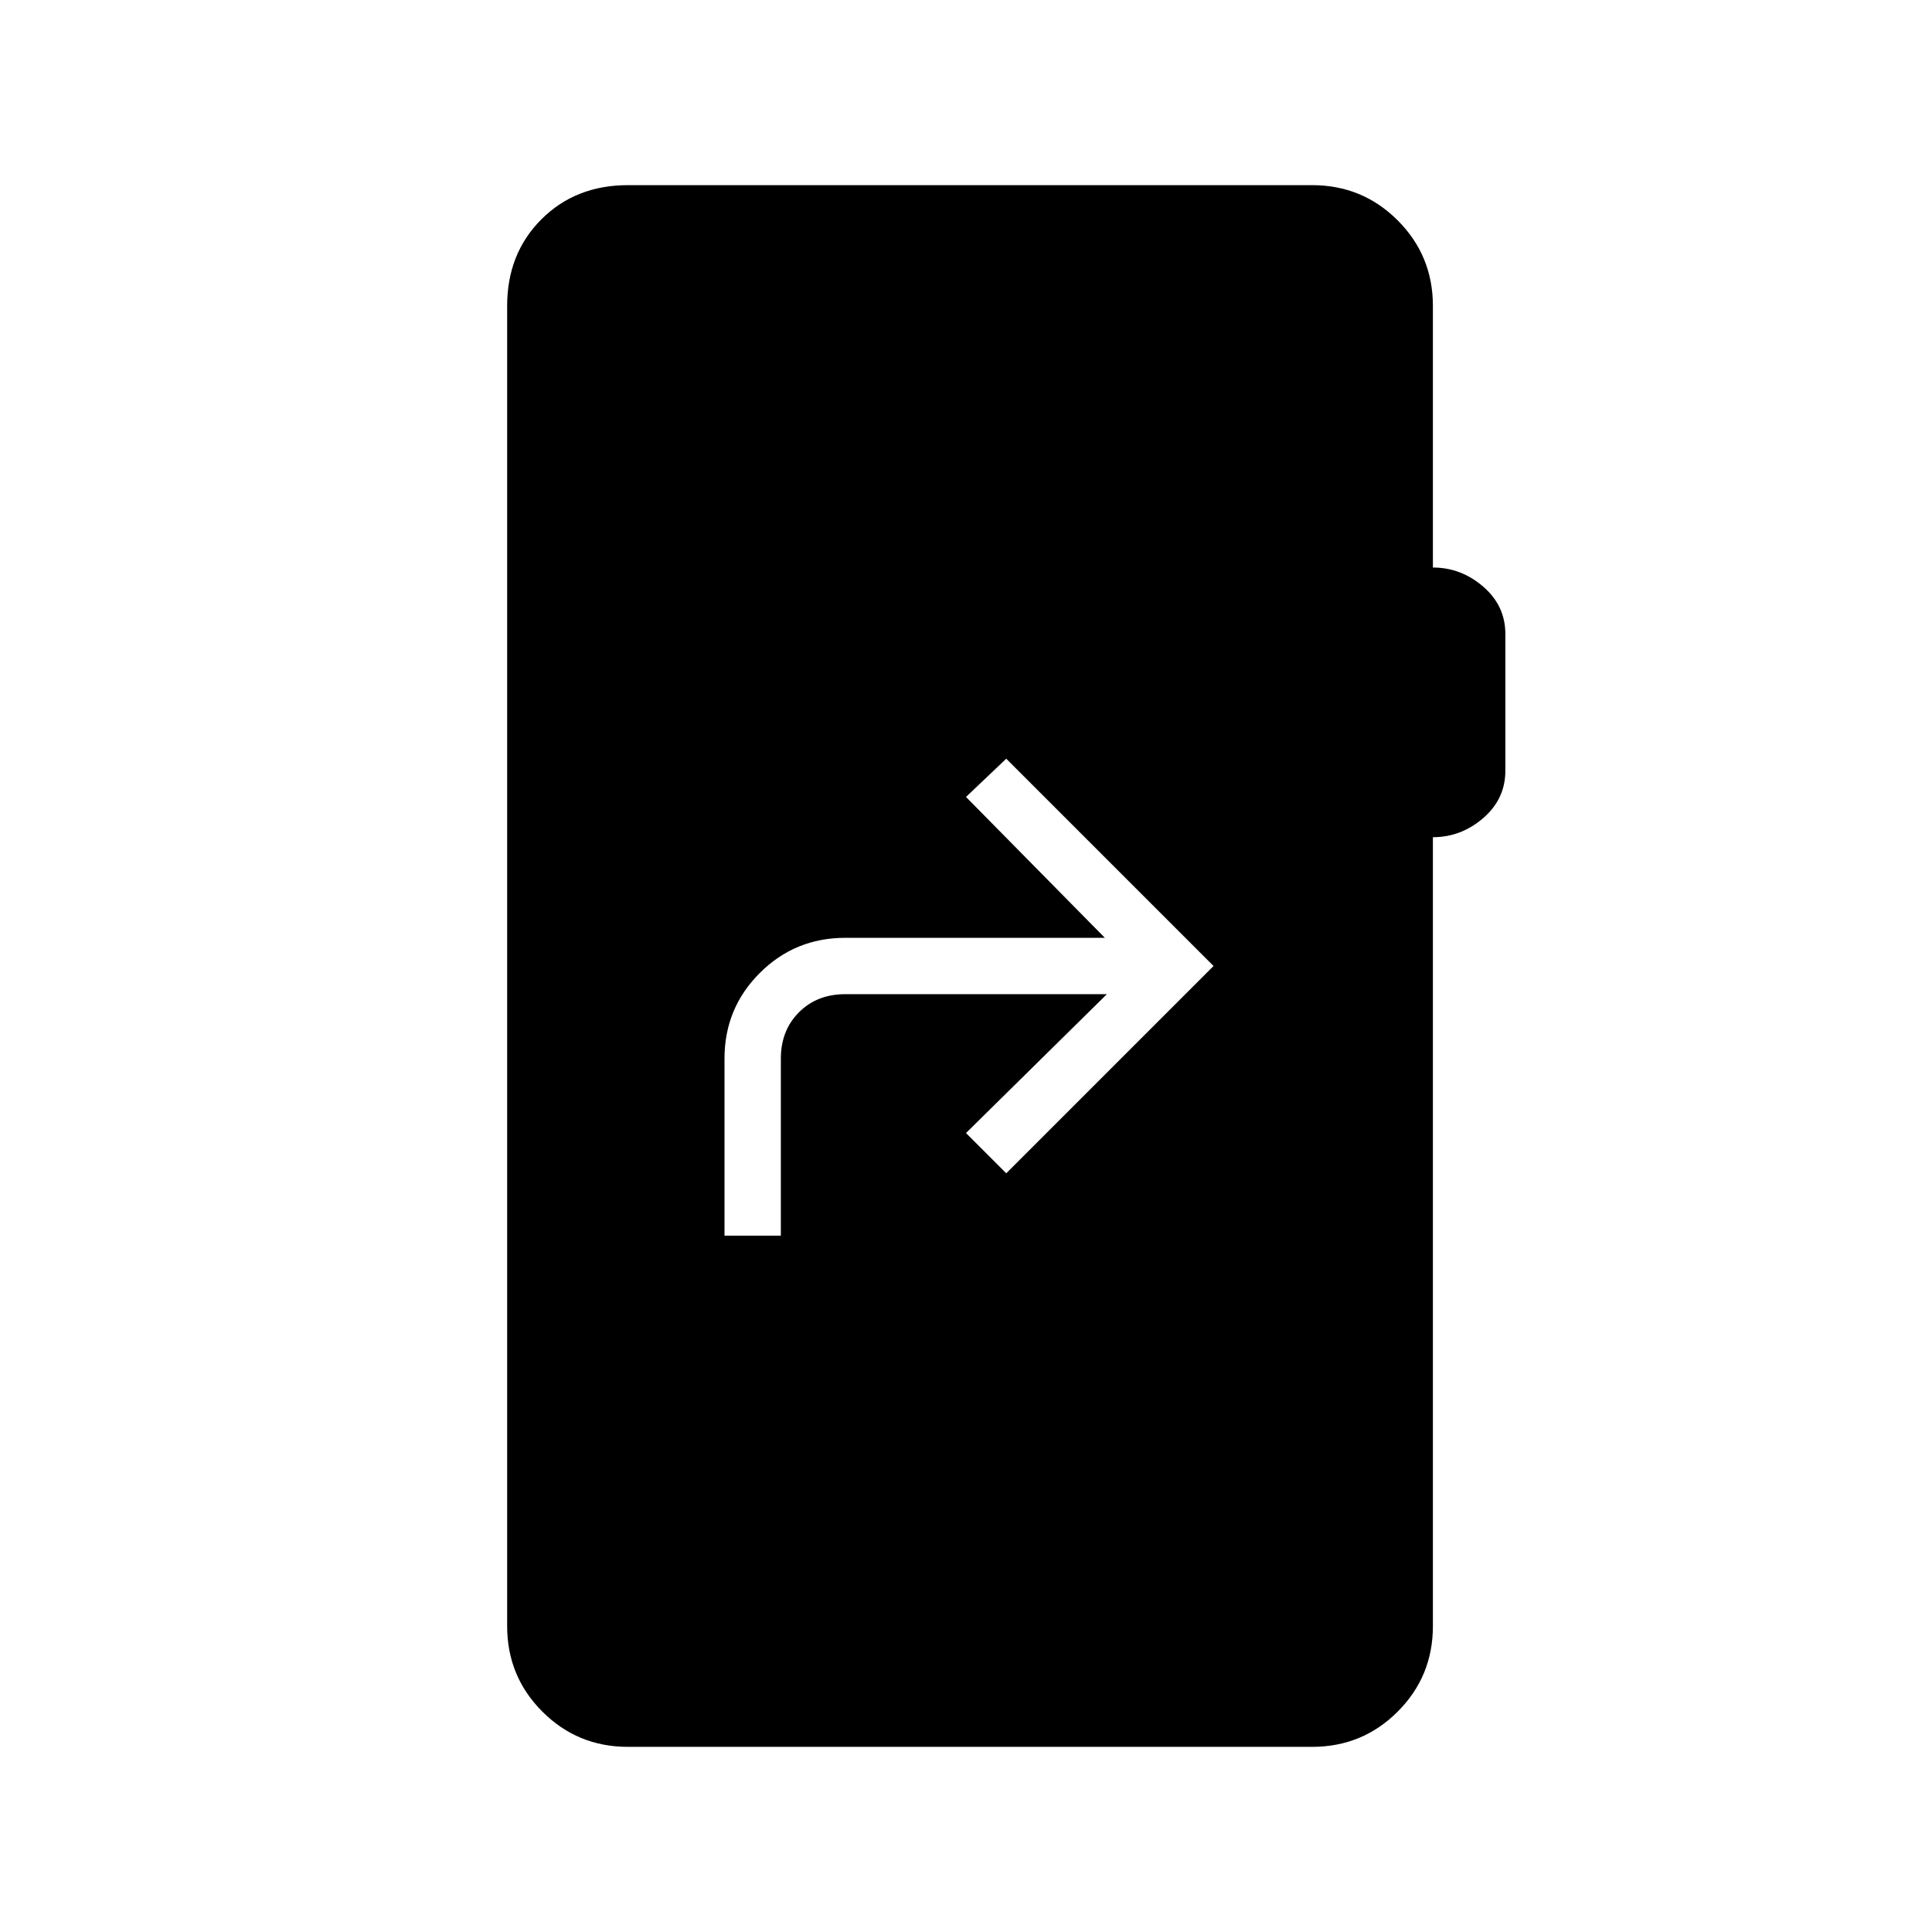 <svg xmlns="http://www.w3.org/2000/svg" height="24" viewBox="0 -960 960 960" width="24"><path d="M360-346h28v-88q0-14 9-23t23-9h130l-70 69 20 20 103-103-103-103-20 19 69 70H420q-25 0-42.5 17.5T360-434v88ZM312-92q-25 0-42.5-17.5T252-152v-656q0-26 17-43t43-17h340q25 0 42.5 17.5T712-808v130q14 0 25 9.5t11 23.5v68q0 14-11 23.5t-25 9.5v392q0 25-17.5 42.5T652-92H312Z"/></svg>
